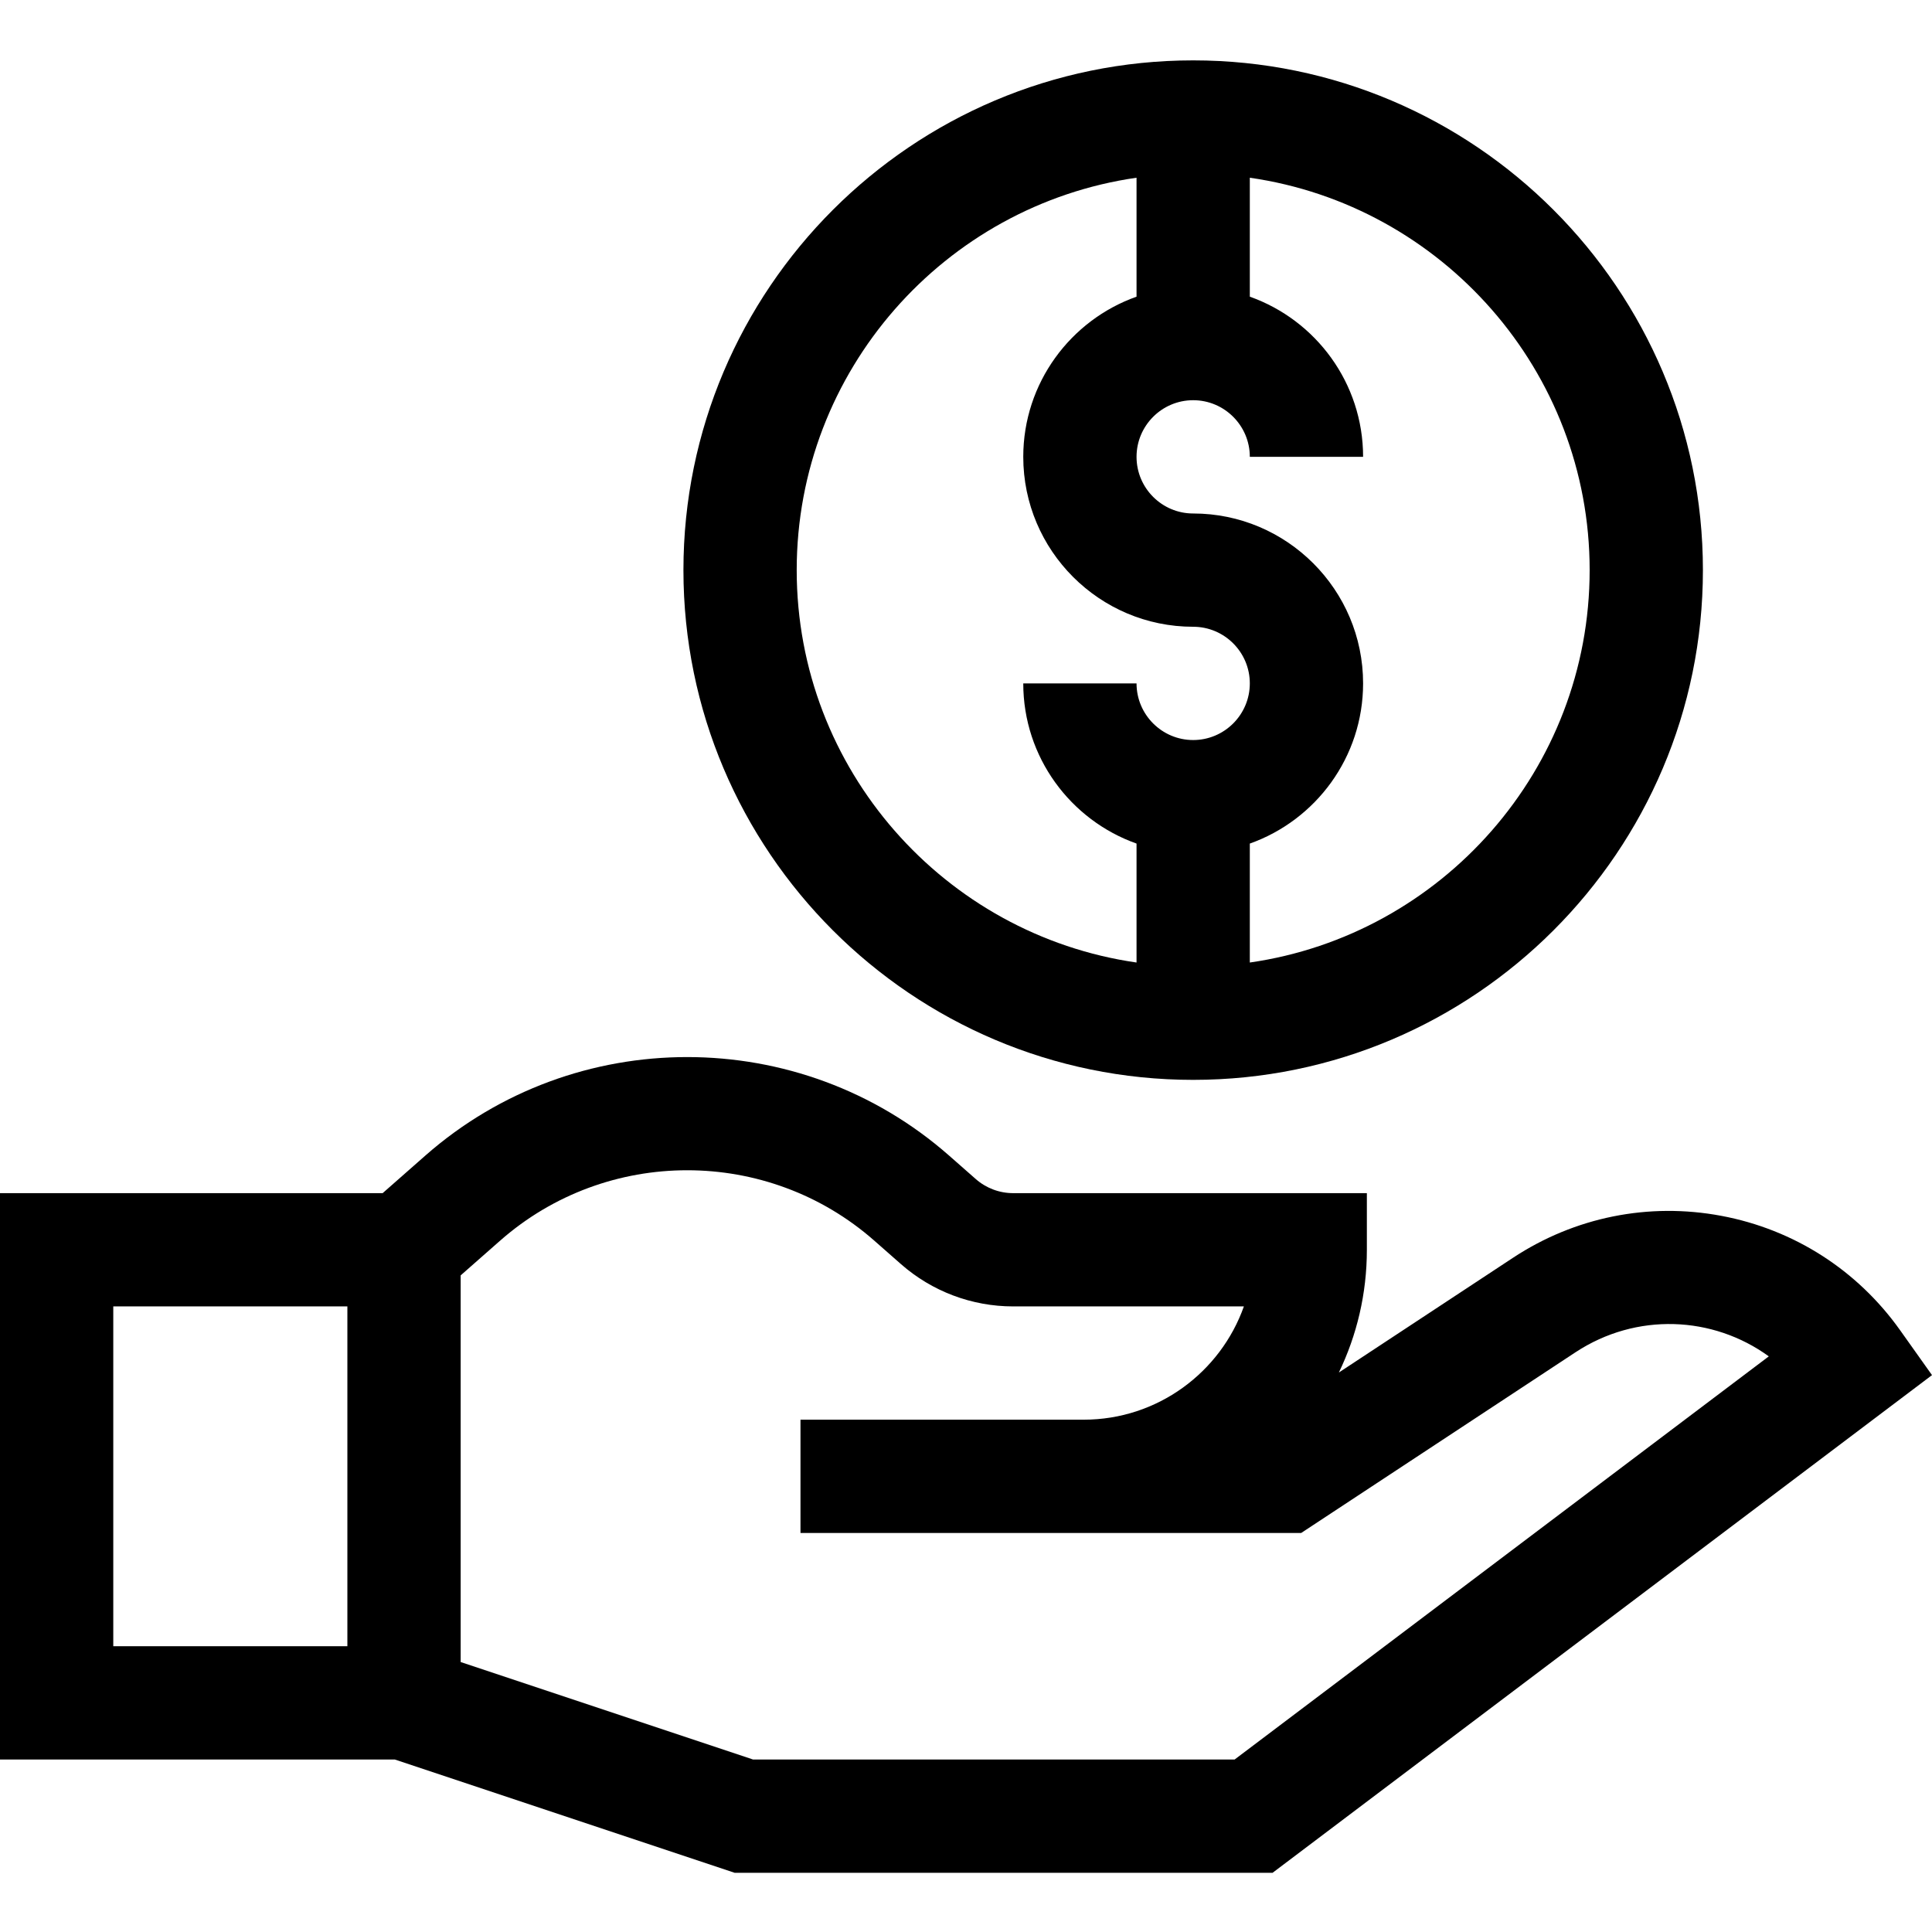 <svg height="512pt" viewBox="0 -16 512 512" width="512pt" xmlns="http://www.w3.org/2000/svg"><path d="m316.203 270.176c74.488 0 135.086-60.602 135.086-135.09 0-74.484-60.598-135.086-135.086-135.086s-135.086 60.602-135.086 135.086c0 74.488 60.598 135.09 135.086 135.09zm105.07-135.09c0 52.84-39.211 96.688-90.059 103.992v-31.523c17.469-6.195 30.02-22.879 30.02-42.449 0-24.828-20.203-45.027-45.031-45.027-8.277 0-15.008-6.734-15.008-15.012 0-8.273 6.73-15.008 15.008-15.008s15.012 6.734 15.012 15.008h30.02c0-19.566-12.551-36.25-30.02-42.445v-31.523c50.848 7.305 90.059 51.152 90.059 103.988zm-120.078-103.988v31.523c-17.473 6.195-30.02 22.879-30.02 42.445 0 24.832 20.199 45.031 45.027 45.031 8.277 0 15.012 6.734 15.012 15.008 0 8.277-6.734 15.012-15.012 15.012s-15.008-6.734-15.008-15.012h-30.02c0 19.57 12.547 36.254 30.02 42.449v31.523c-50.852-7.305-90.059-51.152-90.059-103.992 0-52.84 39.207-96.684 90.059-103.988zm0 0"/><path d="m503.551 336.527c-11.332-15.949-28.164-26.719-47.395-30.32-19.238-3.609-38.82.336-55.164 11.098l-46.176 30.422c4.75-9.844 7.418-20.879 7.418-32.523v-15.008h-93.742c-3.652 0-7.172-1.332-9.914-3.746l-7.051-6.199c-39.57-34.824-99.25-34.824-138.82 0l-11.301 9.945h-101.406v150.094h104.633l90.059 30.02h142.551l174.758-131.891zm-411.492 83.742h-62.039v-90.059h62.039zm235.129 30.02h-127.625l-77.484-25.828v-102.473l10.461-9.203c28.262-24.875 70.895-24.875 99.156 0l7.051 6.203c8.227 7.238 18.789 11.223 29.746 11.223h61.148c-6.191 17.473-22.887 30.02-42.457 30.02h-75.047v30.02h132.691l72.68-47.875c16.145-10.633 36.461-9.668 51.242 1.074zm0 0"/></svg>